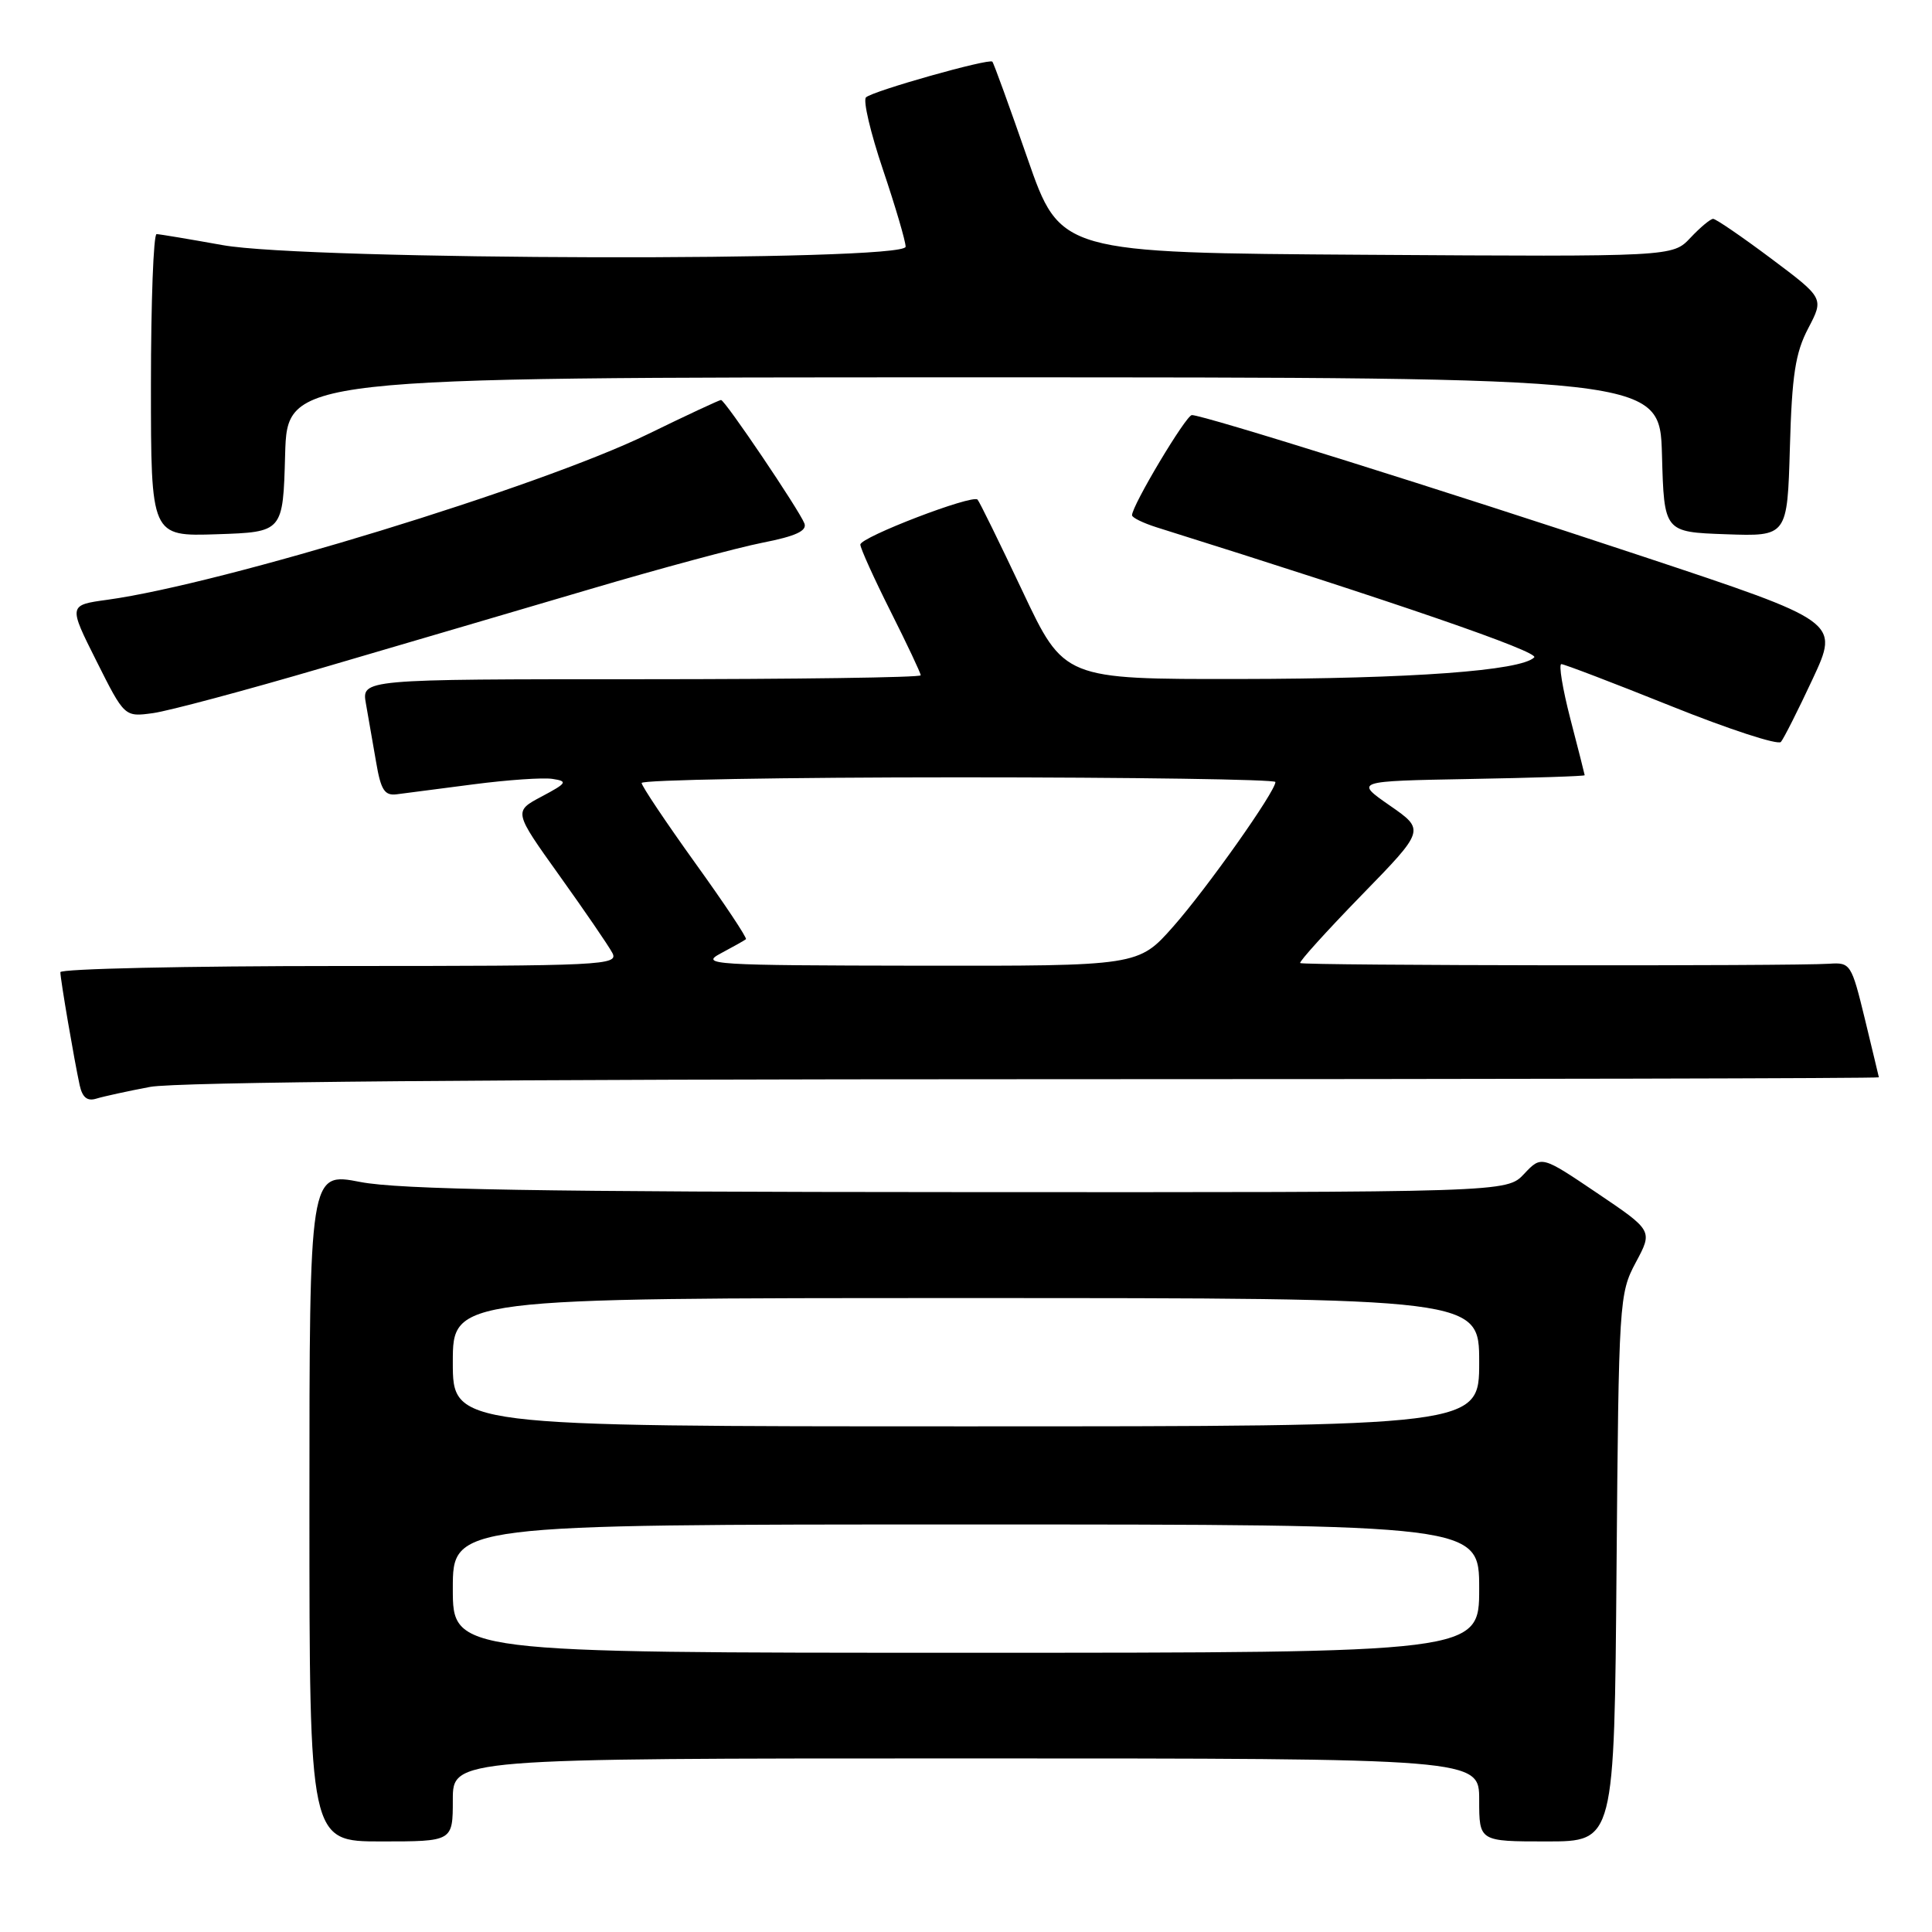 <?xml version="1.0" encoding="UTF-8" standalone="no"?>
<!DOCTYPE svg PUBLIC "-//W3C//DTD SVG 1.1//EN" "http://www.w3.org/Graphics/SVG/1.1/DTD/svg11.dtd" >
<svg xmlns="http://www.w3.org/2000/svg" xmlns:xlink="http://www.w3.org/1999/xlink" version="1.1" viewBox="0 0 256 256">
 <g >
 <path fill="currentColor"
d=" M 60.00 238.50 C 60.00 233.00 60.00 233.00 128.00 233.00 C 196.00 233.00 196.00 233.00 196.00 238.50 C 196.00 244.00 196.00 244.00 204.95 244.00 C 213.91 244.00 213.91 244.00 214.20 207.75 C 214.49 172.34 214.55 171.40 216.75 167.28 C 219.01 163.07 219.01 163.07 211.63 158.09 C 204.25 153.11 204.25 153.11 201.95 155.55 C 199.65 158.00 199.65 158.00 127.08 157.96 C 71.58 157.94 52.91 157.62 47.75 156.62 C 41.00 155.31 41.00 155.31 41.00 199.66 C 41.00 244.00 41.00 244.00 50.50 244.00 C 60.00 244.00 60.00 244.00 60.00 238.50 Z  M 19.89 144.02 C 23.33 143.37 65.52 143.00 137.14 143.00 C 198.66 143.00 248.98 142.89 248.96 142.75 C 248.93 142.61 248.10 139.12 247.10 135.00 C 245.33 127.73 245.19 127.51 242.39 127.70 C 237.60 128.03 172.62 127.95 172.28 127.61 C 172.11 127.44 175.76 123.40 180.39 118.64 C 188.83 109.98 188.83 109.98 184.16 106.74 C 179.50 103.50 179.50 103.50 194.75 103.22 C 203.14 103.07 209.99 102.85 209.98 102.72 C 209.97 102.60 209.12 99.24 208.08 95.25 C 207.05 91.26 206.51 88.00 206.89 88.00 C 207.26 88.00 213.81 90.50 221.43 93.56 C 229.05 96.62 235.59 98.76 235.98 98.31 C 236.36 97.86 238.26 94.10 240.20 89.94 C 243.72 82.38 243.72 82.38 217.61 73.71 C 191.28 64.97 159.47 55.00 157.93 55.00 C 157.16 55.00 150.00 66.98 150.00 68.27 C 150.00 68.59 151.46 69.30 153.25 69.87 C 185.07 79.85 204.02 86.38 203.29 87.11 C 201.52 88.88 187.07 89.94 164.24 89.97 C 140.99 90.00 140.99 90.00 135.48 78.32 C 132.44 71.89 129.77 66.44 129.53 66.20 C 128.83 65.49 114.00 71.18 114.00 72.16 C 114.00 72.64 115.80 76.62 118.00 81.00 C 120.20 85.38 122.00 89.19 122.00 89.48 C 122.00 89.77 105.33 90.00 84.95 90.00 C 47.91 90.00 47.91 90.00 48.49 93.25 C 48.81 95.04 49.42 98.53 49.84 101.00 C 50.46 104.67 50.96 105.45 52.55 105.25 C 53.62 105.11 58.20 104.52 62.72 103.93 C 67.25 103.34 71.97 103.01 73.22 103.21 C 75.27 103.52 75.13 103.76 71.78 105.54 C 68.05 107.52 68.05 107.52 74.12 116.01 C 77.46 120.68 80.62 125.29 81.13 126.25 C 82.02 127.90 80.00 128.00 45.04 128.00 C 24.67 128.00 8.00 128.37 8.00 128.82 C 8.00 129.77 9.83 140.46 10.56 143.81 C 10.92 145.43 11.57 145.95 12.78 145.57 C 13.73 145.28 16.92 144.58 19.89 144.02 Z  M 42.79 88.47 C 53.08 85.46 69.03 80.76 78.24 78.05 C 87.44 75.33 97.70 72.57 101.04 71.91 C 105.43 71.05 106.96 70.34 106.59 69.36 C 105.90 67.58 96.06 53.00 95.54 53.00 C 95.32 53.00 90.94 55.04 85.82 57.54 C 71.54 64.50 29.54 77.36 14.25 79.47 C 9.06 80.18 9.06 80.18 12.78 87.59 C 16.50 95.01 16.50 95.01 20.29 94.49 C 22.37 94.20 32.50 91.49 42.79 88.47 Z  M 37.78 60.25 C 38.07 50.00 38.07 50.00 129.00 50.00 C 219.93 50.00 219.93 50.00 220.22 60.25 C 220.50 70.50 220.50 70.50 228.67 70.79 C 236.83 71.08 236.83 71.08 237.17 59.29 C 237.44 49.70 237.89 46.76 239.60 43.50 C 241.69 39.51 241.69 39.51 234.67 34.25 C 230.81 31.36 227.36 29.00 227.00 29.00 C 226.64 29.00 225.29 30.13 223.99 31.51 C 221.63 34.02 221.63 34.02 181.07 33.76 C 140.50 33.50 140.50 33.50 136.15 21.00 C 133.76 14.12 131.67 8.35 131.49 8.17 C 131.04 7.71 115.65 12.05 114.75 12.90 C 114.33 13.29 115.35 17.60 117.00 22.49 C 118.65 27.38 120.00 31.97 120.00 32.69 C 120.00 34.68 40.68 34.50 29.50 32.48 C 25.10 31.69 21.16 31.03 20.75 31.02 C 20.34 31.01 20.00 40.02 20.00 51.04 C 20.00 71.08 20.00 71.08 28.75 70.79 C 37.50 70.50 37.50 70.50 37.78 60.25 Z  M 60.00 210.50 C 60.00 202.00 60.00 202.00 128.00 202.00 C 196.00 202.00 196.00 202.00 196.00 210.50 C 196.00 219.00 196.00 219.00 128.00 219.00 C 60.00 219.00 60.00 219.00 60.00 210.50 Z  M 60.00 180.50 C 60.00 172.00 60.00 172.00 128.00 172.00 C 196.00 172.00 196.00 172.00 196.00 180.50 C 196.00 189.00 196.00 189.00 128.00 189.00 C 60.00 189.00 60.00 189.00 60.00 180.50 Z  M 95.50 126.33 C 97.15 125.45 98.65 124.61 98.84 124.45 C 99.02 124.29 95.99 119.73 92.10 114.33 C 88.22 108.92 85.03 104.16 85.02 103.75 C 85.01 103.34 103.90 103.00 127.00 103.00 C 150.10 103.00 169.00 103.28 169.00 103.62 C 169.00 104.88 159.95 117.68 155.48 122.75 C 150.84 128.00 150.84 128.00 121.67 127.96 C 94.39 127.92 92.69 127.82 95.50 126.33 Z "/>
</g>
</svg>